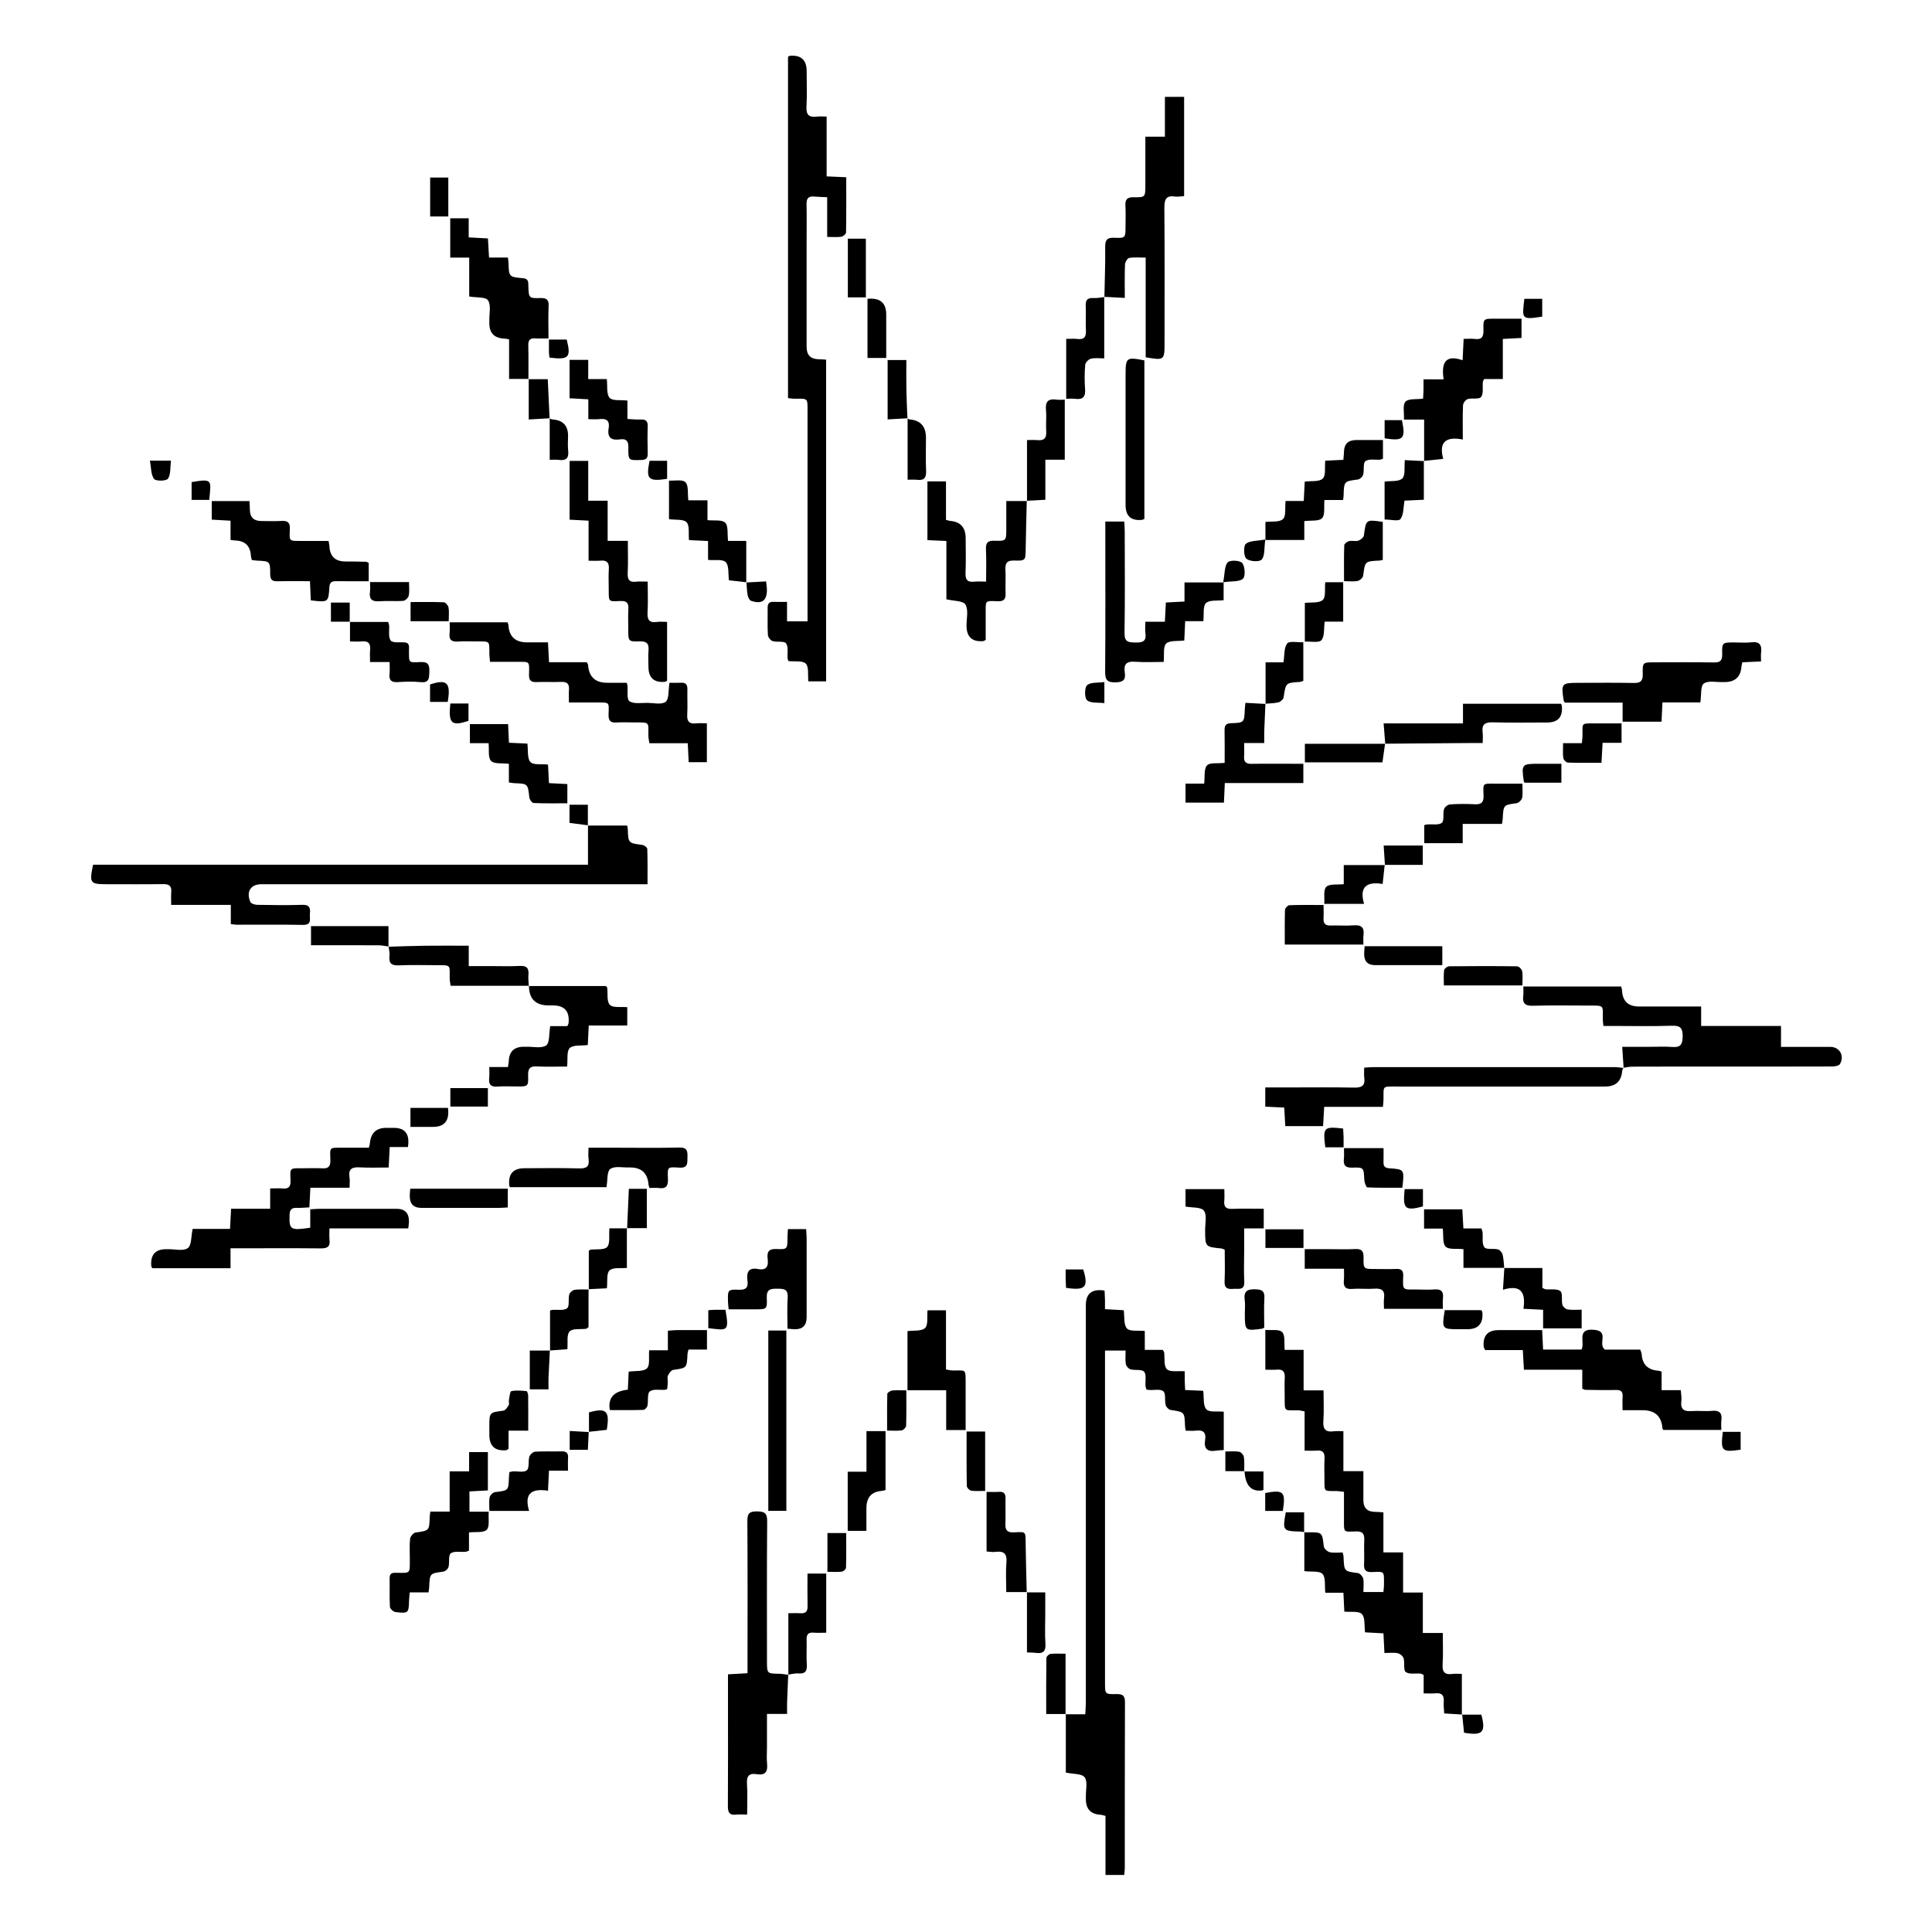 <svg width="800" height="800" viewBox="0 0 800 800" fill="none" xmlns="http://www.w3.org/2000/svg">
<path d="M441.221 709.845H449.399C449.484 707.948 449.625 706.338 449.625 704.715C449.625 649.937 449.625 595.16 449.625 540.397C449.625 535.598 452.21 533.596 457.379 534.391C457.436 535.583 457.521 536.848 457.549 538.112C457.577 539.305 457.549 540.483 457.549 542.093C460.261 542.251 462.761 542.395 465.318 542.538C465.685 545.24 465.233 548.559 466.631 550.082C467.888 551.448 471.222 550.83 474.033 551.131V558.949H481.42C481.801 559.523 482.013 559.71 482.041 559.911C482.366 562.34 481.83 565.659 483.186 566.952C484.57 568.274 487.79 567.599 490.573 567.815C490.573 569.295 490.559 570.574 490.573 571.867C490.601 573.031 490.672 574.195 490.742 575.574C493.369 575.689 495.771 575.804 498.228 575.905C498.596 578.707 498.101 582.026 499.514 583.564C500.757 584.915 504.104 584.282 506.732 584.555V600.434C505.559 600.52 504.528 600.52 503.511 600.692C500.008 601.253 498.398 599.945 499.019 596.223C499.514 593.278 498.299 592.028 495.333 592.387C493.963 592.559 492.55 592.415 490.982 592.415C490.855 591.553 490.7 591.007 490.686 590.447C490.502 584.627 490.502 584.699 484.753 583.837C483.948 583.722 482.889 582.63 482.677 581.782C482.183 579.885 482.818 577.083 481.731 576.106C480.558 575.057 477.945 575.675 475.968 575.56C475.615 575.545 475.276 575.474 474.739 575.416C474.612 574.928 474.372 574.396 474.329 573.835C474.174 571.824 474.781 569.165 473.75 567.987C472.776 566.881 470.035 567.527 468.171 567.024C467.352 566.809 466.335 565.717 466.193 564.883C465.883 563.159 466.095 561.334 466.095 559.236H457.563C457.563 560.587 457.563 561.88 457.563 563.159C457.563 607.762 457.563 652.38 457.563 696.984C457.563 701.453 457.563 701.582 462.295 701.482C464.795 701.438 465.826 702.042 465.826 704.844C465.727 727.807 465.77 750.77 465.755 773.732C465.755 774.551 465.6 775.356 465.501 776.376H457.761V751.934C456.857 751.718 456.32 751.502 455.769 751.459C451.683 751.239 449.639 749.103 449.639 745.05C449.639 744.691 449.639 744.332 449.639 743.973C449.568 741.228 450.458 737.765 449.145 735.954C448.001 734.374 444.385 734.647 441.334 733.986V709.73L441.221 709.845Z" fill="black"/>
<path d="M325.893 249.267V257.286H334.382V252.932C334.382 225.543 334.382 198.154 334.382 170.766C334.382 164.616 334.735 165.09 328.873 165.104C328.082 165.104 327.291 164.96 326.302 164.86V23.534C326.599 23.347 326.797 23.146 326.994 23.117C331.675 22.686 334.015 24.803 334.015 29.469C334.015 34.369 334.226 39.283 333.944 44.183C333.746 47.646 335.088 48.666 338.21 48.293C339.453 48.135 340.724 48.264 342.292 48.264V73.037C345.074 73.167 347.574 73.282 350.413 73.397C350.413 81.228 350.456 88.744 350.329 96.245C350.329 96.877 349.142 97.911 348.394 98.026C346.586 98.285 344.707 98.113 342.518 98.113V81.659C340.47 81.559 338.76 81.544 337.065 81.386C334.777 81.185 333.93 82.148 333.972 84.49C334.085 89.864 334 95.253 334 100.642C334 114.997 334 129.352 334 143.693C334 147.017 335.667 148.704 339.001 148.751C339.933 148.766 340.865 148.852 342.08 148.924V282.131H334.721C334.438 279.473 335.003 276.182 333.676 274.817C332.334 273.452 329.099 274.026 326.486 273.739C326.401 273.466 326.175 273.049 326.133 272.604C325.963 270.477 326.543 267.819 325.483 266.396C324.678 265.304 321.754 266.022 319.918 265.462C319.07 265.203 318.025 263.853 317.969 262.933C317.743 259.24 317.926 255.518 317.856 251.811C317.827 250.029 318.407 249.124 320.285 249.21C322.023 249.296 323.76 249.224 325.893 249.224V249.267Z" fill="black"/>
<path d="M243.403 341.837H259.703C259.76 342.153 259.915 342.713 259.943 343.274C260.155 349.137 260.155 349.093 265.932 349.855C266.723 349.956 268.009 350.904 268.023 351.493C268.192 356.235 268.122 360.977 268.122 366.136C266.13 366.136 264.633 366.136 263.122 366.136C211.524 366.136 159.912 366.136 108.314 366.136C103.822 366.136 101.83 369.154 103.667 373.464C103.963 374.169 105.517 374.657 106.506 374.671C112.735 374.786 118.964 374.873 125.193 374.671C128.131 374.571 128.597 375.965 128.328 378.336C128.102 380.333 129.388 383.049 125.447 382.977C116.28 382.805 107.113 382.92 97.946 382.905C97.268 382.905 96.576 382.747 95.573 382.632V374.7H70.883C70.883 372.66 70.784 371.022 70.911 369.412C71.109 366.912 70.092 366.064 67.648 366.093C59.894 366.208 52.125 366.136 44.371 366.136C37.252 366.136 36.955 365.734 38.537 358.06H243.474V341.75L243.417 341.851L243.403 341.837Z" fill="black"/>
<path d="M540.011 634.504C540.604 634.504 541.183 634.504 541.777 634.49C547.568 634.476 547.469 634.49 548.161 640.324C548.274 641.244 549.63 642.494 550.605 642.724C552.257 643.126 554.079 642.839 555.972 642.839C556.128 643.6 556.325 644.161 556.339 644.707C556.579 650.713 556.579 650.627 562.272 651.374C563.119 651.489 564.263 652.74 564.461 653.645C564.814 655.341 564.56 657.18 564.56 659.22H572.837C572.922 658.286 573.077 657.252 573.077 656.231C573.077 650.325 573.402 650.785 568.063 650.958C565.605 651.03 564.701 650.211 564.828 647.681C564.998 644.348 564.744 640.985 564.913 637.637C565.04 634.979 564.066 634.045 561.453 634.131C556.142 634.289 556.523 634.663 556.509 629.145C556.509 625.452 556.509 621.759 556.509 617.735C555.252 617.606 554.263 617.419 553.26 617.405C548.062 617.361 548.444 617.879 548.429 612.231C548.429 609.487 548.302 606.728 548.458 603.983C548.599 601.512 547.751 600.42 545.251 600.649C543.74 600.793 542.215 600.678 540.209 600.678V584.412C538.994 584.211 538.217 583.981 537.44 583.966C531.706 583.88 531.974 584.915 531.96 578.362C531.96 575.732 531.847 573.088 531.988 570.473C532.115 568.002 531.225 566.924 528.754 567.139C527.256 567.269 525.731 567.168 523.951 567.168V550.686C526.451 550.916 529.686 550.284 530.929 551.606C532.257 553 531.677 556.247 531.96 558.949H539.799V575.718H548.048C548.048 580.302 548.274 584.354 547.977 588.378C547.709 591.956 549.065 593.134 552.37 592.66C553.5 592.502 554.687 592.631 556.269 592.631V609.171H564.546C564.546 613.41 564.546 617.29 564.546 621.184C564.546 624.374 566.137 625.988 569.32 626.026C570.351 626.026 571.368 626.141 572.837 626.242V642.825H580.987V659.436H589.165V676.191H597.428C597.428 680.89 597.626 685.057 597.358 689.196C597.146 692.443 598.332 693.55 601.369 693.147C602.626 692.975 603.926 693.118 605.324 693.118V710.017L605.423 709.945C603.092 709.802 600.762 709.672 598.022 709.5C597.937 707.862 597.697 706.224 597.824 704.629C598.05 701.941 596.991 700.907 594.392 701.165C592.908 701.309 591.397 701.194 589.504 701.194V693.55C588.826 693.262 588.53 693.032 588.205 693.003C586.114 692.831 583.501 693.406 582.089 692.342C581.03 691.538 581.75 688.563 581.213 686.681C580.959 685.776 579.716 684.755 578.77 684.568C577.103 684.224 575.309 684.468 573.261 684.468C573.12 681.651 573.007 679.194 572.865 676.335C570.281 676.191 567.78 676.062 565.238 675.918C564.871 673.188 565.351 669.868 563.939 668.359C562.681 666.994 559.348 667.612 556.65 667.325C556.537 664.825 556.41 662.367 556.283 659.522H548.768C548.458 656.605 549.009 653.3 547.653 651.762C546.438 650.383 543.09 650.943 540.096 650.57V634.433L539.983 634.548L540.011 634.504Z" fill="black"/>
<path d="M169.078 508.654H136.421C136.421 510.364 136.28 511.873 136.45 513.339C136.803 516.285 135.489 516.96 132.82 516.931C121.774 516.816 110.728 516.888 99.683 516.888C98.412 516.888 97.154 516.888 95.46 516.888V525.136H63.043C62.888 524.792 62.662 524.49 62.633 524.159C62.276 519.561 64.338 517.262 68.82 517.262C69.06 517.262 69.286 517.262 69.526 517.262C72.337 517.219 75.84 518.167 77.761 516.816C79.371 515.681 79.117 511.844 79.767 508.87H95.248C95.389 506.068 95.53 503.524 95.686 500.521H111.873V492.1C113.822 492.1 115.432 491.986 117 492.129C119.401 492.345 120.404 491.497 120.305 488.925C120.093 483.421 119.853 483.752 125.461 483.752C128.158 483.752 130.87 483.637 133.568 483.78C136.054 483.924 136.859 482.89 136.803 480.432C136.676 474.871 136.111 475.259 141.888 475.245C145.504 475.245 149.12 475.245 152.736 475.245C152.947 474.397 153.117 473.952 153.159 473.506C153.498 469.186 155.754 467.025 159.925 467.025C160.984 467.025 162.044 467.025 163.103 467.025C167.821 467.025 169.756 469.674 168.909 474.972H161.366C161.225 477.875 161.097 480.432 160.942 483.436C156.804 483.436 152.834 483.608 148.88 483.378C145.8 483.206 144.176 483.982 144.727 487.473C144.925 488.752 144.755 490.074 144.755 491.813H128.526C128.37 494.658 128.243 497.101 128.102 499.946C126.294 500.033 124.585 500.219 122.876 500.148C120.799 500.061 119.994 500.837 119.91 503.036C119.698 509.2 120.22 509.603 128.469 508.367V500.751C129.995 500.665 131.238 500.536 132.481 500.536C143.06 500.521 153.64 500.536 164.205 500.536C167.746 500.536 169.455 502.384 169.332 506.082C169.304 506.786 169.191 507.476 169.05 508.669L169.078 508.654Z" fill="black"/>
<path d="M672.304 442.195C672.121 439.479 671.951 436.778 671.725 433.473H682.629C685.92 433.473 689.226 433.286 692.503 433.53C695.737 433.774 696.684 432.639 696.754 429.32C696.825 425.684 695.822 424.607 692.206 424.736C684.098 425.023 675.977 424.822 667.869 424.822C666.612 424.822 665.355 424.822 663.956 424.822C663.829 423.716 663.688 423.026 663.688 422.336C663.66 416.042 664.521 416.387 657.77 416.387C650.128 416.387 642.487 416.229 634.845 416.459C631.596 416.559 630.311 415.554 630.749 412.263C630.904 411.113 630.777 409.906 630.777 408.498H671.301C671.414 409.03 671.626 409.605 671.654 410.165C671.871 414.562 674.202 416.761 678.646 416.761C687.093 416.761 695.54 416.761 704.41 416.761V424.836H737.476V433.487C740.103 433.487 742.293 433.487 744.482 433.487C748.945 433.487 753.423 433.487 757.886 433.487C761.7 433.487 763.875 437.123 761.898 440.586C761.46 441.347 759.709 441.606 758.55 441.606C741.389 441.663 724.213 441.649 707.051 441.649C696.698 441.649 686.358 441.635 676.005 441.678C674.748 441.678 673.491 441.979 672.234 442.138L672.318 442.209L672.304 442.195Z" fill="black"/>
<path d="M326.387 693.449C326.232 697.242 326.048 701.036 325.921 704.815C325.865 706.338 325.921 707.847 325.921 709.687H317.588C317.588 714.486 317.588 718.984 317.588 723.481C317.588 725.752 317.39 728.051 317.63 730.293C318.011 733.756 316.768 735.207 313.336 734.647C310.342 734.158 309.084 735.279 309.31 738.555C309.579 742.593 309.381 746.674 309.381 751.373C307.686 751.373 306.217 751.244 304.762 751.402C302.05 751.704 301.386 750.482 301.401 747.881C301.499 734 301.443 720.133 301.443 706.252C301.443 702.071 301.443 697.903 301.443 693.305C304.169 693.147 306.655 693.018 309.536 692.845C309.536 691.178 309.536 689.77 309.536 688.362C309.536 668.862 309.607 649.363 309.466 629.863C309.438 626.659 310.342 625.796 313.435 625.839C316.472 625.883 317.715 626.443 317.672 629.949C317.503 649.205 317.588 668.474 317.588 687.73C317.588 693.018 317.588 692.989 322.644 693.075C323.916 693.09 325.201 693.348 326.472 693.506L326.402 693.42L326.387 693.449Z" fill="black"/>
<path d="M457.309 123.001C457.436 116.089 457.733 109.177 457.634 102.279C457.591 99.276 458.481 98.342 461.405 98.457C466.038 98.644 466.052 98.457 466.052 93.816C466.052 90.942 466.193 88.068 466.01 85.208C465.854 82.579 466.73 81.63 469.4 81.673C474.259 81.76 474.259 81.616 474.273 76.587C474.273 70.034 474.273 63.481 474.273 56.598H482.366V40.116H490.319V81.199C489.076 81.271 487.79 81.573 486.59 81.386C482.861 80.826 482.112 82.55 482.14 86.056C482.296 104.708 482.211 123.374 482.211 142.026C482.211 149.182 482.084 149.283 474.4 147.946V106.677C471.886 106.677 469.668 106.447 467.564 106.806C466.829 106.935 465.883 108.53 465.84 109.479C465.657 113.876 465.756 118.287 465.756 123.36C462.69 123.202 459.964 123.058 457.238 122.914L457.309 123.001Z" fill="black"/>
<path d="M259.492 282.72C259.732 283.41 259.788 283.51 259.803 283.625C260.029 285.968 259.435 289.531 260.636 290.35C262.458 291.6 265.551 291.011 268.108 291.04C270.693 291.083 273.998 291.888 275.636 290.595C277.091 289.445 276.696 285.881 277.218 282.72C278.617 282.72 280.326 282.792 282.021 282.706C284.055 282.591 284.676 283.582 284.634 285.522C284.549 288.985 284.775 292.463 284.563 295.926C284.394 298.828 285.51 299.834 288.25 299.533C289.634 299.374 291.047 299.504 292.699 299.504V315.612H285.171C285.044 312.954 284.916 310.497 284.789 307.752H268.885C268.729 306.574 268.503 305.668 268.489 304.749C268.447 298.9 269.224 299.145 262.952 299.145C260.368 299.145 257.769 299.001 255.198 299.173C252.684 299.346 251.921 298.297 251.992 295.84C252.147 290.609 252.585 290.896 247.005 290.882C243.375 290.882 239.759 290.882 235.579 290.882C235.579 288.885 235.466 287.261 235.607 285.637C235.819 283.079 234.703 282.26 232.302 282.361C228.898 282.504 225.479 282.289 222.075 282.433C219.73 282.533 218.996 281.585 219.053 279.286C219.208 273.452 219.476 274.098 213.6 274.055C210.097 274.041 206.594 274.055 202.908 274.055C202.795 272.747 202.654 271.828 202.639 270.908C202.611 265.175 203.077 265.62 197.173 265.606C194.701 265.606 192.215 265.448 189.772 265.649C187.06 265.864 185.803 264.988 186.17 262.071C186.339 260.691 186.198 259.283 186.198 257.688H210.154C210.295 258.09 210.493 258.406 210.521 258.737C210.775 263.575 213.36 265.994 218.276 265.994C221.058 265.994 223.855 265.994 226.906 265.994C227.061 268.882 227.188 271.339 227.344 274.213H242.98C243.305 274.845 243.488 275.047 243.503 275.248C243.813 280.229 246.445 282.72 251.398 282.72C254.082 282.72 256.766 282.72 259.52 282.72H259.492Z" fill="black"/>
<path d="M672.218 442.137C672.049 442.568 671.752 442.971 671.724 443.416C671.366 447.746 669.017 449.911 664.676 449.911C635.889 449.911 607.089 449.911 578.302 449.911C572.243 449.911 572.935 449.466 572.878 455.199C572.878 456.133 572.737 457.067 572.638 458.332H548.315C548.16 461.091 548.019 463.534 547.863 466.307H532.213C532.072 463.821 531.931 461.364 531.775 458.619C529.12 458.49 526.606 458.375 523.922 458.245V450.285C527.382 450.285 530.645 450.285 533.894 450.285C542.821 450.285 551.762 450.17 560.689 450.357C563.824 450.414 565.378 449.624 564.912 446.189C564.743 444.925 564.884 443.631 564.884 442.08C566.423 441.993 567.553 441.878 568.697 441.878C601.961 441.878 635.211 441.878 668.475 441.878C669.761 441.878 671.032 442.094 672.331 442.223L672.261 442.151L672.218 442.137Z" fill="black"/>
<path d="M655.185 574.985V567.168H631.031C630.876 564.366 630.735 561.909 630.565 559.035H614.957C614.632 558.287 614.392 557.971 614.364 557.641C613.978 553.062 616.049 550.772 620.579 550.772C626.441 550.772 632.302 550.772 638.574 550.772C638.701 553.56 638.828 556.089 638.955 558.819H654.874C656.442 555.945 652.6 549.953 660.086 550.643C666.569 551.232 661.456 556.448 664.549 558.848H679.197C679.465 559.696 679.748 560.227 679.776 560.773C680.068 564.998 682.361 567.268 686.655 567.585C686.994 567.613 687.318 567.757 688.039 567.944V575.632H695.977C696.09 577.413 696.387 578.807 696.217 580.144C695.765 583.621 697.333 584.526 700.455 584.297C703.265 584.081 706.104 584.469 708.901 584.196C712.108 583.894 713.181 585.187 712.786 588.277C712.63 589.441 712.757 590.634 712.757 592.114H688.745C688.604 591.855 688.392 591.668 688.378 591.467C688.029 586.447 685.294 583.937 680.171 583.937C677.601 583.937 675.03 583.937 671.866 583.937C671.866 581.897 671.767 580.158 671.894 578.434C672.064 576.235 671.202 575.502 669.055 575.56C664.832 575.675 660.594 575.56 656.371 575.502C656.159 575.502 655.947 575.33 655.17 574.999L655.185 574.985Z" fill="black"/>
<path d="M704.083 290.868H688.377C688.25 293.612 688.137 296.069 688.009 298.843H671.893V290.939H648.008C647.627 290.379 647.514 290.293 647.499 290.192C646.369 282.993 646.567 282.749 653.672 282.749C661.314 282.749 668.955 282.648 676.597 282.806C679.365 282.864 680.297 281.93 680.227 279.099C680.114 274.271 680.255 274.256 684.93 274.256C693.165 274.256 701.4 274.17 709.62 274.299C712.149 274.342 713.194 273.725 713.123 270.922C713.01 266.022 713.166 266.022 718.166 266.022C720.511 266.022 722.898 266.238 725.214 265.965C728.647 265.563 729.621 267.114 729.226 270.261C729.098 271.31 729.212 272.388 729.212 273.883C726.485 274.012 723.985 274.127 721.471 274.242C721.302 274.989 721.146 275.435 721.118 275.894C720.826 280.253 718.486 282.433 714.098 282.433C713.858 282.433 713.632 282.433 713.392 282.433C710.694 282.533 707.36 281.7 705.524 283.022C704.098 284.042 704.55 287.764 704.083 290.868Z" fill="black"/>
<path d="M218.925 156.899H210.803V140.517C209.871 140.359 209.32 140.215 208.769 140.187C204.673 140.024 202.625 137.907 202.625 133.835C202.625 133.476 202.625 133.117 202.625 132.758C202.554 129.898 203.416 126.392 202.088 124.38C201.085 122.871 197.271 123.288 194.291 122.771V106.662H186.438V90.381H194.079V98.299C196.904 98.457 199.319 98.586 202.045 98.73C202.187 101.331 202.328 103.774 202.497 106.648H210.308C210.436 107.625 210.549 108.2 210.563 108.76C210.732 114.58 210.718 114.695 216.566 115.198C218.896 115.399 218.741 116.822 218.783 118.402C218.939 123.403 218.953 123.532 223.685 123.417C226.199 123.345 227.315 123.949 227.173 126.765C226.962 131.033 227.117 135.33 227.117 140.144C225.069 140.144 223.346 140.23 221.637 140.115C219.518 139.971 218.699 140.805 218.755 143.003C218.868 147.659 218.812 152.329 218.812 156.999L218.925 156.884V156.899Z" fill="black"/>
<path d="M474.287 257.444H482.352C482.494 254.685 482.621 252.228 482.762 249.483C485.361 249.354 487.762 249.224 490.474 249.081V241.177H506.675V248.52C504.133 248.851 500.884 248.319 499.373 249.727C498.017 250.992 498.596 254.383 498.285 257.214H490.757C490.63 260.102 490.502 262.66 490.389 265.218C487.649 265.577 484.4 265.074 482.875 266.497C481.547 267.747 482.155 271.138 481.858 274.084C477.861 274.084 473.892 274.314 469.965 274.012C466.49 273.753 465.205 275.032 465.742 278.438C466.236 281.571 464.993 282.49 461.871 282.548C458.411 282.619 457.592 281.47 457.62 278.079C457.775 258.838 457.69 239.597 457.69 220.341C457.69 218.947 457.69 217.554 457.69 215.958H465.544C465.614 217.439 465.727 218.818 465.727 220.198C465.742 234.179 465.869 248.175 465.643 262.143C465.586 265.979 467.408 265.994 470.163 266.051C472.974 266.109 474.781 265.692 474.287 262.229C474.089 260.835 474.259 259.398 474.259 257.429L474.287 257.444Z" fill="black"/>
<path d="M589.701 190.941V173.74H581.339C581.495 170.909 580.732 167.633 581.975 166.325C583.303 164.946 586.509 165.449 589.278 165.075C589.334 163.882 589.419 162.632 589.447 161.368C589.475 160.074 589.447 158.781 589.447 157.086H597.767C596.848 150.806 598.035 146.509 605.634 149.168C605.789 145.848 605.917 143.291 606.058 140.33C607.753 140.33 609.264 140.172 610.733 140.359C613.643 140.733 614.335 139.368 614.264 136.652C614.151 131.967 614.293 131.967 618.827 131.967C622.457 131.967 626.073 131.967 630.028 131.967V139.942C627.641 140.072 625.239 140.187 622.287 140.345V156.956H614.533C614.264 157.56 614.038 157.861 614.01 158.192C613.812 160.304 614.363 162.977 613.29 164.385C612.456 165.463 609.561 164.716 607.71 165.262C606.877 165.506 605.846 166.914 605.804 167.82C605.606 172.332 605.719 176.858 605.719 182.003C599.193 180.695 595.563 182.649 597.611 190.006C594.56 190.323 592.06 190.596 589.546 190.854L589.645 190.955L589.701 190.941Z" fill="black"/>
<path d="M425.161 207.365C425.005 214.018 424.822 220.686 424.709 227.339C424.638 232.067 424.681 232.239 419.92 232.11C417.081 232.038 416.163 233.058 416.319 235.86C416.502 239.079 416.262 242.312 416.389 245.545C416.488 247.902 415.881 249.037 413.268 248.965C407.561 248.779 408.197 248.448 408.154 254.483C408.14 258.047 408.154 261.596 408.154 264.945C407.589 265.261 407.406 265.462 407.194 265.476C402.542 265.869 400.216 263.737 400.216 259.082C400.216 256.093 401.092 252.515 399.764 250.331C398.79 248.707 394.905 248.894 391.883 248.161V224.005C389.086 223.876 386.685 223.775 384.029 223.66V199.333H391.713V215.269C392.561 215.484 392.999 215.656 393.451 215.7C397.726 216.044 399.863 218.439 399.863 222.884C399.863 227.67 400.019 232.455 399.807 237.225C399.68 240.085 400.64 241.177 403.423 240.861C404.892 240.703 406.403 240.832 408.324 240.832C408.324 236.119 408.479 231.851 408.267 227.583C408.126 224.781 408.96 223.804 411.813 223.905C416.672 224.077 416.686 223.905 416.686 218.875C416.686 215.182 416.686 211.504 416.686 207.466H425.274L425.175 207.351L425.161 207.365Z" fill="black"/>
<path d="M95.46 223.589V215.614C92.763 215.456 90.361 215.326 87.678 215.168V207.48H103.3C103.37 208.817 103.455 209.981 103.469 211.145C103.507 214.201 105.084 215.733 108.201 215.743C111.026 215.743 113.851 215.858 116.662 215.714C118.992 215.585 120.108 216.26 120.024 218.89C119.854 224.336 119.374 223.963 125.207 223.991C128.809 223.991 132.425 223.991 136.055 223.991C136.225 225.069 136.38 225.644 136.408 226.219C136.615 230.395 138.828 232.489 143.047 232.498C145.872 232.498 148.683 232.541 151.508 232.613C151.833 232.613 152.143 232.857 152.666 233.073V240.674C148.16 240.674 143.753 240.703 139.346 240.66C137.623 240.646 136.521 240.876 136.394 243.103C136.013 249.469 135.914 249.454 128.696 248.592C128.597 246.236 128.484 243.793 128.357 240.66C123.88 240.66 119.473 240.588 115.08 240.689C112.961 240.746 111.888 240.315 111.888 237.772C111.888 232.369 111.746 232.369 106.52 232.153C105.828 232.124 105.15 231.995 104.289 231.895C104.147 231.262 103.935 230.716 103.893 230.156C103.658 226.056 101.492 223.939 97.396 223.804C96.93 223.79 96.478 223.704 95.489 223.589H95.46Z" fill="black"/>
<path d="M243.531 207.337H251.611V223.962H259.972C259.972 228.719 260.142 233.001 259.916 237.269C259.775 240.128 260.693 241.22 263.489 240.861C264.86 240.689 266.272 240.832 268.193 240.832C268.193 245.273 268.391 249.44 268.137 253.564C267.939 256.74 268.942 257.99 272.077 257.53C273.334 257.343 274.634 257.501 276.23 257.501V281.887C275.905 282.045 275.609 282.303 275.298 282.332C270.768 282.725 268.504 280.622 268.504 276.024C268.504 273.753 268.348 271.469 268.546 269.213C268.786 266.31 267.586 265.505 264.86 265.577C260.17 265.692 260.156 265.548 260.156 260.749C260.156 257.875 260.029 255.001 260.198 252.141C260.354 249.641 259.464 248.779 256.992 248.865C251.822 249.052 252.077 249.411 252.062 243.836C252.062 241.091 251.921 238.332 252.105 235.588C252.288 232.857 251.187 231.909 248.63 232.153C247.147 232.297 245.636 232.182 243.715 232.182V215.599C240.89 215.456 238.489 215.326 235.861 215.183V190.84H243.573V207.337H243.531Z" fill="black"/>
<path d="M178.174 625.911H186.197V609.257H194.248V601.282H202.017V617.146C199.517 617.275 197.017 617.419 194.39 617.563V625.969H202.37C202.158 628.828 202.836 632.119 201.565 633.427C200.237 634.792 197.003 634.217 194.192 634.548C194.192 635.913 194.192 637.192 194.192 638.471C194.192 639.663 194.192 640.841 194.192 642.092C193.584 642.293 193.175 642.537 192.737 642.566C190.646 642.738 188.033 642.149 186.621 643.212C185.562 644.017 186.225 646.977 185.717 648.874C185.505 649.679 184.347 650.699 183.513 650.8C177.962 651.533 177.962 651.461 177.722 657.194C177.694 657.769 177.581 658.358 177.454 659.364H169.685C169.558 660.715 169.417 661.634 169.389 662.568C169.247 667.986 169.163 668.158 163.739 667.512C162.877 667.411 161.507 666.161 161.465 665.371C161.224 661.448 161.422 657.482 161.337 653.544C161.281 651.145 162.806 651.231 164.388 651.26C170.067 651.36 169.685 651.576 169.699 645.785C169.699 642.911 169.516 640.022 169.812 637.192C169.911 636.214 171.168 634.72 172.058 634.591C177.736 633.772 177.75 633.887 177.934 628.211C177.948 627.621 178.061 627.032 178.188 625.883L178.174 625.911Z" fill="black"/>
<path d="M218.967 408.296H250.847C251.158 408.656 251.412 408.814 251.426 409.001C251.737 411.443 251.172 414.748 252.528 416.085C253.884 417.421 257.118 416.803 259.731 417.048V424.635H243.785C243.643 427.581 243.516 430.124 243.389 432.725C240.691 433.084 237.443 432.567 235.917 433.989C234.575 435.254 235.154 438.645 234.829 441.634C230.663 441.634 226.453 441.792 222.258 441.577C219.419 441.433 218.6 442.482 218.685 445.27C218.826 449.882 218.671 449.882 214.066 449.882C211.368 449.882 208.656 449.724 205.958 449.925C203.317 450.112 202.272 449.15 202.568 446.462C202.724 445.083 202.597 443.675 202.597 441.835H210.323C210.478 440.743 210.648 440.054 210.676 439.364C210.836 435.417 212.903 433.443 216.877 433.443C217.23 433.443 217.583 433.443 217.936 433.443C220.747 433.357 224.193 434.234 226.157 432.883C227.654 431.848 227.287 427.997 227.838 424.893H234.928C235.239 424.204 235.394 423.988 235.423 423.773C235.95 418.81 233.808 416.329 228.996 416.329C228.403 416.329 227.824 416.329 227.23 416.329C221.75 416.329 219.019 413.594 219.038 408.124L218.925 408.239L218.967 408.296Z" fill="black"/>
<path d="M268.927 491.9C268.673 491.066 268.574 490.836 268.546 490.606C268.188 485.816 265.655 483.421 260.946 483.421C260.833 483.421 260.706 483.421 260.593 483.421C257.91 483.522 254.59 482.717 252.726 484.039C251.271 485.074 251.638 488.738 251.13 491.583H211.213C211.043 491.325 210.93 491.239 210.916 491.138C210.304 486.204 212.399 483.738 217.202 483.738C224.73 483.738 232.245 483.594 239.773 483.809C242.81 483.896 244.18 483.091 243.714 479.843C243.516 478.464 243.686 477.041 243.686 475.245C247.57 475.245 251.073 475.245 254.576 475.245C263.503 475.245 272.444 475.389 281.371 475.173C284.563 475.101 284.733 476.696 284.662 479.125C284.591 481.453 285.015 483.694 281.413 483.493C276.399 483.22 276.357 482.947 276.583 488.163C276.71 491.167 275.763 492.331 272.825 491.943C271.582 491.77 270.297 491.914 268.941 491.914L268.927 491.9Z" fill="black"/>
<path d="M523.979 291.413C523.823 295.207 523.64 298.986 523.498 302.78C523.442 304.303 523.498 305.826 523.498 307.665H515.179C515.179 309.72 515.278 311.459 515.151 313.198C514.981 315.583 516.026 316.33 518.272 316.287C524.035 316.187 529.798 316.259 535.547 316.259C536.832 316.259 538.118 316.259 539.686 316.259V324.248H507.17C507.043 327.122 506.93 329.579 506.803 332.353H490.898V324.478H498.625C498.964 321.604 498.455 318.457 499.769 316.963C500.913 315.655 504.119 316.23 507.1 315.885C507.1 311.517 507.156 307.033 507.071 302.564C507.029 300.567 507.424 299.532 509.727 299.46C515.25 299.302 515.235 299.187 515.461 293.382C515.49 292.807 515.574 292.218 515.702 291.025C518.541 291.183 521.281 291.342 524.021 291.485L523.95 291.399L523.979 291.413Z" fill="black"/>
<path d="M301.71 542.151C301.597 540.8 301.456 539.88 301.442 538.946C301.329 534.075 301.343 533.874 306.117 534.06C309.097 534.175 309.874 532.882 309.507 530.267C309.012 526.732 310.029 524.72 313.956 525.482C317.473 526.157 318.264 524.246 317.869 521.214C317.516 518.455 318.278 517.047 321.442 517.19C326.047 517.392 326.047 517.19 326.089 512.621C326.089 511.457 326.188 510.293 326.259 508.957H333.801C333.872 510.25 333.999 511.514 334.013 512.779C334.027 523.657 334.013 534.549 334.013 545.427C334.013 548.828 332.342 550.49 328.999 550.413C328.194 550.399 327.403 550.284 326.089 550.183C326.089 545.815 325.863 541.533 326.16 537.294C326.414 533.601 324.394 533.658 321.824 533.629C319.126 533.586 317.346 533.83 317.501 537.394C317.713 542.136 317.487 542.151 312.727 542.165C309.111 542.165 305.481 542.165 301.724 542.165L301.71 542.151Z" fill="black"/>
<path d="M540.25 199.419C542.934 199.074 546.196 199.591 547.722 198.183C549.064 196.947 548.47 193.542 548.753 190.768C551.182 190.653 553.584 190.538 556.253 190.409C556.352 189.216 556.493 188.182 556.507 187.147C556.555 183.861 558.24 182.218 561.564 182.218C565.18 182.218 568.796 182.218 572.652 182.218V189.935C572.172 190.107 571.847 190.308 571.522 190.337C569.432 190.481 566.819 189.892 565.392 190.955C564.319 191.745 564.968 194.706 564.446 196.602C564.22 197.421 563.09 198.456 562.256 198.557C556.536 199.304 556.536 199.232 556.352 205.21C556.338 205.684 556.253 206.158 556.154 207.035H548.414C548.146 209.88 548.767 213.156 547.453 214.55C546.154 215.93 542.905 215.412 540.08 215.786V223.589H523.992V216.131C526.492 215.815 529.755 216.346 531.252 214.938C532.608 213.674 532.015 210.268 532.326 207.437H539.854C540.01 204.549 540.137 202.005 540.264 199.404L540.25 199.419Z" fill="black"/>
<path d="M384.087 542.567H391.715V567.067C392.816 567.24 393.607 567.47 394.384 567.484C400.034 567.599 399.85 566.406 399.85 573.088C399.85 579.382 399.85 585.69 399.85 592.157H391.799V575.675H375.768V551.189C378.324 550.829 381.573 551.318 383.07 549.895C384.398 548.631 383.805 545.24 384.073 542.581L384.087 542.567Z" fill="black"/>
<path d="M573.6 307.996C573.388 305.338 573.176 302.665 572.922 299.532H605.79V291.414H646.357C646.512 291.73 646.682 291.931 646.71 292.146C647.218 296.821 645.203 299.164 640.664 299.173C633.136 299.173 625.607 299.317 618.093 299.101C614.873 299.015 613.488 299.978 613.926 303.326C614.096 304.591 613.954 305.898 613.954 307.666C612.189 307.666 610.833 307.666 609.463 307.666C597.485 307.766 585.507 307.852 573.515 307.953L573.586 307.996H573.6Z" fill="black"/>
<path d="M318.137 550.944H325.609V625.609H318.137V550.944Z" fill="black"/>
<path d="M597.441 541.949H573.076C573.076 540.369 572.92 538.946 573.104 537.566C573.542 534.29 572.087 533.399 569.092 533.615C566.056 533.845 562.976 533.471 559.94 533.715C556.987 533.96 556.196 532.652 556.479 529.965C556.62 528.571 556.507 527.163 556.507 525.352H540.264V517.248C543.456 517.248 546.69 517.248 549.911 517.248C553.668 517.248 557.439 517.391 561.183 517.205C563.838 517.061 564.657 518.038 564.615 520.682C564.544 525.467 564.671 525.467 569.375 525.467C572.313 525.467 575.251 525.568 578.175 525.438C580.308 525.352 581.127 526.143 581.042 528.327C580.788 534.621 580.76 533.917 586.847 533.96C589.192 533.974 591.551 534.118 593.896 533.931C596.636 533.701 597.822 534.693 597.497 537.552C597.342 538.932 597.469 540.34 597.469 541.935L597.441 541.949Z" fill="black"/>
<path d="M507.114 517.463C506.351 517.19 506.04 516.989 505.701 516.96C499.02 516.299 499.048 516.299 499.02 509.301C499.02 506.556 499.839 503.065 498.512 501.312C497.339 499.76 493.695 500.133 490.898 499.616V492.402H506.972C506.972 493.997 507.1 495.636 506.944 497.245C506.718 499.731 507.65 500.651 510.136 500.564C514.444 500.406 518.767 500.521 523.287 500.521V508.654H515.179C515.179 512.003 515.179 515.049 515.179 518.11C515.179 522.291 515.009 526.487 515.221 530.654C515.419 534.577 512.764 533.5 510.73 533.686C508.441 533.888 506.916 533.543 507.071 530.511C507.297 526.128 507.128 521.731 507.128 517.463H507.114Z" fill="black"/>
<path d="M473.849 214.852C473.397 215.067 473.185 215.24 472.973 215.254C468.378 215.762 466.08 213.717 466.08 209.118C466.08 191.185 466.08 173.266 466.08 155.333C466.08 148.004 466.377 147.774 473.863 149.226V214.852H473.849Z" fill="black"/>
<path d="M202.286 307.737H194.574V299.834H210.394C210.507 302.277 210.62 304.734 210.747 307.551C213.346 307.665 215.846 307.78 218.389 307.91C218.742 310.669 218.233 313.988 219.632 315.526C220.86 316.891 224.208 316.287 226.92 316.589C227.047 319.046 227.174 321.503 227.316 324.277C229.816 324.406 232.217 324.521 234.929 324.665V332.626C230.254 332.626 225.592 332.726 220.945 332.511C220.295 332.482 219.279 331.045 219.18 330.168C218.558 324.521 218.629 324.521 212.866 324.291C212.301 324.262 211.736 324.148 210.719 324.004V316.273C207.866 315.914 204.645 316.445 203.332 315.066C202.004 313.701 202.597 310.424 202.315 307.723L202.286 307.737Z" fill="black"/>
<path d="M276.527 551.016C278.179 550.901 279.196 550.786 280.227 550.772C284.323 550.743 288.405 550.772 292.742 550.772V558.833H285.072C284.874 559.767 284.677 560.328 284.662 560.903C284.394 566.521 284.38 566.435 278.772 567.24C277.939 567.355 277.035 568.634 276.597 569.582C276.23 570.372 276.541 571.464 276.512 572.413C276.47 573.347 276.371 574.281 276.301 575.1C275.919 575.301 275.707 575.474 275.51 575.488C273.306 575.646 270.552 575.028 269.069 576.149C267.939 577.011 268.518 580.086 268.08 582.112C267.925 582.802 266.992 583.794 266.385 583.808C261.738 583.952 257.077 583.88 252.514 583.88C251.657 578.86 254.143 576.048 259.972 575.445C260.085 572.973 260.198 570.444 260.325 567.973C263.15 567.556 266.427 568.016 267.91 566.579C269.224 565.3 268.56 561.909 268.8 559.121H276.555V551.031L276.527 551.016Z" fill="black"/>
<path d="M243.614 173.568V165.348C240.931 165.205 238.515 165.061 235.846 164.917V149.024H243.572V156.971H251.27C251.595 159.859 251.044 163.164 252.414 164.716C253.615 166.096 256.962 165.521 259.801 165.866V173.482C261.892 173.582 263.601 173.798 265.296 173.712C267.386 173.597 268.276 174.329 268.206 176.557C268.079 180.25 268.107 183.957 268.206 187.665C268.248 189.59 267.683 190.395 265.621 190.467C260.239 190.653 260.098 190.74 260.197 185.294C260.253 182.563 259.307 181.557 256.736 181.931C253.233 182.448 251.355 181.299 252.033 177.333C252.541 174.373 251.27 173.18 248.332 173.539C246.962 173.712 245.549 173.568 243.628 173.568H243.614Z" fill="black"/>
<path d="M309.083 241.105C306.682 240.846 304.266 240.573 301.837 240.3C301.47 237.628 301.95 234.308 300.537 232.799C299.28 231.449 295.947 232.11 293.192 231.851V224.02C290.367 223.89 287.853 223.761 285.297 223.646C285.028 220.944 285.622 217.668 284.308 216.274C282.994 214.88 279.76 215.369 277.02 214.981V199.002C279.35 199.146 282.571 198.413 283.842 199.692C285.184 201.057 284.675 204.319 285.028 207.164H292.952V215.383C295.735 215.685 298.955 215.096 300.297 216.447C301.639 217.797 301.116 221.074 301.47 223.976H309.012V241.191L309.097 241.119L309.083 241.105Z" fill="black"/>
<path d="M219.08 408.182H186.593C186.438 407.032 186.212 406.141 186.212 405.25C186.155 399.473 187.017 399.646 180.703 399.66C175.548 399.66 170.392 399.488 165.251 399.732C162.214 399.876 160.886 398.999 161.282 395.766C161.437 394.53 161.056 393.208 160.914 391.929L160.844 392.016C165.872 391.872 170.886 391.671 175.915 391.613C181.861 391.541 187.822 391.599 194.094 391.599V400.034C197.145 400.034 199.885 400.034 202.625 400.034C206.848 400.034 211.072 400.192 215.281 399.976C218.134 399.833 219.052 400.939 218.812 403.684C218.671 405.207 218.897 406.773 218.967 408.311L219.08 408.196V408.182Z" fill="black"/>
<path d="M605.676 341.147V349.151H589.758V341.679C590.097 341.593 590.521 341.406 590.958 341.377C593.035 341.205 595.648 341.779 597.032 340.716C598.106 339.883 597.385 336.937 597.936 335.069C598.19 334.207 599.518 333.158 600.436 333.086C603.826 332.856 607.244 332.841 610.634 333.028C613.36 333.172 614.42 332.295 614.307 329.393C614.095 324.004 613.911 324.507 619.307 324.493C622.81 324.493 626.313 324.493 630.381 324.493C630.381 326.663 630.635 328.574 630.282 330.356C630.098 331.246 628.898 332.453 628.022 332.583C622.556 333.33 622.542 333.244 622.245 339.035C622.217 339.61 622.09 340.17 621.934 341.162H605.662L605.676 341.147Z" fill="black"/>
<path d="M425.259 659.249H416.671C416.671 655.082 416.403 651.044 416.742 647.064C417.067 643.256 415.598 642.135 412.152 642.609C411.036 642.767 409.877 642.508 408.521 642.437V617.764C410.329 617.764 412.039 617.85 413.734 617.735C415.782 617.606 416.403 618.583 416.361 620.508C416.29 623.971 416.46 627.435 416.318 630.898C416.205 633.427 416.912 634.619 419.652 634.519C424.991 634.332 424.624 633.8 424.709 639.749C424.793 646.288 424.991 652.826 425.146 659.364L425.259 659.249Z" fill="black"/>
<path d="M532.002 391.125C532.002 386.196 531.932 381.454 532.087 376.712C532.115 376.037 533.245 374.858 533.909 374.829C538.457 374.657 543.006 374.743 548.062 374.743C548.062 376.841 548.147 378.594 548.048 380.333C547.921 382.517 548.896 383.308 550.972 383.236C554.136 383.135 557.328 383.423 560.464 383.164C563.684 382.905 565.054 384.012 564.588 387.345C564.433 388.495 564.56 389.673 564.56 391.125H532.002Z" fill="black"/>
<path d="M144.812 257.544H160.759C160.915 258.148 161.084 258.579 161.127 259.01C161.282 261.137 160.717 263.795 161.762 265.203C162.582 266.295 165.421 265.879 167.37 265.979C169.813 266.108 169.333 267.933 169.347 269.385C169.376 274.558 169.008 274.4 174.15 274.141C177.285 273.983 177.893 275.291 177.78 278.093C177.681 280.679 177.865 282.835 174.192 282.461C171.042 282.145 167.836 282.246 164.672 282.447C162.031 282.605 161 281.656 161.296 278.969C161.466 277.475 161.324 275.952 161.324 274.141H153.231C153.231 272.244 153.104 270.621 153.259 269.04C153.513 266.338 152.383 265.333 149.799 265.591C148.315 265.735 146.804 265.62 144.925 265.62V257.429L144.812 257.544Z" fill="black"/>
<path d="M622.866 525.05H638.672V533.299C639.407 533.615 639.703 533.845 640.028 533.873C642.104 534.075 644.746 533.529 646.102 534.621C647.175 535.483 646.469 538.4 646.963 540.311C647.175 541.116 648.333 542.093 649.181 542.222C650.989 542.51 652.867 542.308 654.93 542.308V550.039H638.969V542.351C636.214 542.208 633.813 542.078 630.833 541.935C631.723 535.842 630.338 531.589 622.344 534.06C622.57 530.525 622.753 527.752 622.923 524.979L622.852 525.036L622.866 525.05Z" fill="black"/>
<path d="M358.788 592.588C360.61 592.588 361.769 592.588 362.927 592.588C364.085 592.588 365.243 592.588 366.684 592.588V616.988C366.034 617.146 365.596 617.318 365.144 617.347C360.888 617.653 358.76 620.048 358.76 624.532C358.76 627.592 358.76 630.668 358.76 633.901H351.02V609.4H358.788V592.588Z" fill="black"/>
<path d="M219.108 625.653H202.653C202.653 623.727 202.399 621.816 202.752 620.034C202.921 619.158 204.15 617.951 205.012 617.85C210.563 617.175 210.563 617.261 210.732 611.743C210.761 611.053 210.86 610.349 210.944 609.559C211.523 609.444 211.947 609.3 212.399 609.271C214.391 609.171 216.976 609.832 218.176 608.797C219.264 607.863 218.628 605.032 219.193 603.179C219.462 602.288 220.733 601.167 221.594 601.109C225.224 600.879 228.869 601.066 232.513 600.98C234.42 600.937 235.366 601.569 235.225 603.638C235.112 605.277 235.197 606.943 235.197 608.984H227.315C227.174 611.8 227.061 614.243 226.919 617.275C220.902 616.356 216.735 617.764 219.094 625.624L219.108 625.653Z" fill="black"/>
<path d="M425.261 207.466V182.218C426.603 182.218 428.086 182.103 429.527 182.247C432.196 182.505 433.411 181.571 433.213 178.654C433.016 175.694 433.397 172.677 433.114 169.716C432.775 166.138 434.216 164.989 437.507 165.477C438.524 165.621 439.584 165.506 440.897 165.506V190.366H432.86V206.948C429.993 207.106 427.563 207.236 425.162 207.365L425.261 207.48V207.466Z" fill="black"/>
<path d="M622.938 524.993H605.988V517.248C603.163 516.946 599.943 517.535 598.587 516.199C597.245 514.862 597.767 511.572 597.428 508.741H589.674V500.766H605.522C605.663 503.266 605.804 505.809 605.96 508.669H613.418C613.644 509.416 613.855 509.862 613.898 510.307C614.096 512.419 613.559 515.092 614.646 516.472C615.508 517.564 618.375 516.86 620.254 517.348C621.059 517.549 621.977 518.656 622.203 519.518C622.655 521.3 622.669 523.197 622.867 525.036L622.952 524.979L622.938 524.993Z" fill="black"/>
<path d="M326.443 693.535V668C328.11 668 329.833 667.914 331.528 668.015C333.661 668.144 334.452 667.224 334.395 665.069C334.297 660.672 334.367 656.275 334.367 651.576H342.122V676.076C340.257 676.076 338.52 676.191 336.811 676.047C334.607 675.86 333.929 676.866 334 678.979C334.099 682.442 333.845 685.919 334.085 689.354C334.282 692.299 333.124 693.147 330.441 692.932C329.113 692.831 327.729 693.248 326.387 693.435L326.457 693.521L326.443 693.535Z" fill="black"/>
<path d="M457.239 122.915V148.407C455.389 148.407 453.496 148.119 451.759 148.522C450.798 148.751 449.457 150.059 449.372 150.993C449.075 154.313 449.047 157.675 449.301 160.994C449.57 164.299 448.411 165.593 445.191 165.147C444.061 164.989 442.889 165.119 441.49 165.119V140.331C443.157 140.331 444.668 140.173 446.137 140.36C449.061 140.733 449.796 139.368 449.654 136.652C449.471 133.318 449.753 129.97 449.57 126.637C449.428 124.05 450.474 123.274 452.861 123.418C454.33 123.504 455.827 123.159 457.31 123.001L457.239 122.9V122.915Z" fill="black"/>
<path d="M169.898 492.23H210.267V499.975C209.038 500.033 207.781 500.162 206.538 500.162C195.86 500.176 185.196 500.162 174.517 500.162C171.212 500.162 169.597 498.462 169.672 495.061C169.687 494.242 169.785 493.437 169.884 492.23H169.898Z" fill="black"/>
<path d="M572.581 231.866C571.72 232.038 571.48 232.11 571.254 232.124C565.152 232.397 565.236 232.397 564.46 238.361C564.347 239.209 563.104 240.358 562.2 240.545C560.533 240.904 558.753 240.646 556.536 240.646C556.536 235.458 556.465 230.616 556.62 225.773C556.634 225.155 557.835 224.25 558.612 224.063C559.841 223.776 561.267 224.25 562.44 223.876C563.372 223.574 564.643 222.569 564.756 221.735C565.646 215.082 565.561 215.068 572.581 216.102V231.851V231.866Z" fill="black"/>
<path d="M556.507 475.417H572.892C572.892 477.444 572.949 479.312 572.878 481.165C572.807 482.947 573.499 483.637 575.322 483.766C581.551 484.183 581.551 484.255 580.675 491.813C575.901 491.813 571.042 491.9 566.197 491.67C565.703 491.641 564.982 489.658 564.926 488.566C564.686 483.508 564.756 483.321 559.954 483.493C557.044 483.594 556.182 482.473 556.479 479.757C556.62 478.478 556.507 477.156 556.507 475.432V475.417Z" fill="black"/>
<path d="M160.915 391.93C159.559 391.757 158.189 391.441 156.833 391.427C147.567 391.384 138.315 391.398 128.781 391.398V383.495H160.859C160.859 386.383 160.859 389.185 160.859 392.002L160.929 391.915L160.915 391.93Z" fill="black"/>
<path d="M218.756 592.415H210.591V599.916C209.984 600.29 209.8 600.491 209.603 600.506C204.96 600.917 202.634 598.791 202.625 594.125C202.625 593.048 202.625 591.97 202.625 590.907C202.625 584.8 202.625 584.886 208.43 584.124C209.264 584.009 210.097 582.759 210.648 581.854C210.959 581.336 210.606 580.431 210.733 579.741C210.987 578.434 211.156 576.178 211.721 576.048C213.727 575.617 215.888 575.847 217.979 576.02C218.275 576.048 218.699 577.184 218.699 577.816C218.756 582.457 218.727 587.099 218.727 592.401L218.756 592.415Z" fill="black"/>
<path d="M573.372 358.118C573.104 360.575 572.85 363.032 572.525 366.035C566.536 365.03 562.609 366.696 564.827 374.269H548.357C548.555 371.798 547.891 368.521 549.162 367.242C550.518 365.892 553.711 366.423 556.423 366.107V358.218H573.471L573.372 358.118Z" fill="black"/>
<path d="M524.049 291.5V274.27H531.451C531.931 271.282 531.634 268.206 532.99 266.453C533.88 265.304 537.157 266.051 539.671 265.936V281.958C539.233 282.073 538.697 282.332 538.146 282.375C532.34 282.763 532.411 282.763 531.521 288.755C531.408 289.545 530.278 290.58 529.459 290.796C527.693 291.241 525.815 291.227 523.979 291.399L524.049 291.485V291.5Z" fill="black"/>
<path d="M259.576 508.54V525.022C257.175 525.28 253.94 524.677 252.401 526.056C251.059 527.263 251.61 530.683 251.299 533.457C248.77 533.586 246.228 533.701 243.686 533.83L243.813 533.945V517.98C244.123 517.736 244.293 517.492 244.477 517.463C246.864 517.147 250.126 517.707 251.412 516.342C252.725 514.948 252.076 511.658 252.344 508.626H259.675L259.562 508.54H259.576Z" fill="black"/>
<path d="M227.768 559.236V542.682C227.909 542.639 228.319 542.423 228.757 542.395C230.833 542.222 233.46 542.797 234.83 541.719C235.89 540.886 235.226 537.954 235.706 536.058C235.918 535.239 237.034 534.233 237.853 534.103C239.802 533.802 241.822 533.974 243.814 533.96C243.814 533.96 243.687 533.845 243.701 533.845C243.701 539.162 243.701 544.493 243.701 549.508C243.122 549.953 242.952 550.183 242.768 550.212C240.395 550.528 237.147 549.967 235.861 551.333C234.562 552.712 235.183 555.988 234.943 558.676C232.486 558.848 230.084 559.035 227.697 559.207L227.782 559.265L227.768 559.236Z" fill="black"/>
<path d="M573.528 307.938C573.175 310.453 572.821 312.968 572.44 315.669H540.32V307.982C551.437 307.982 562.51 307.982 573.598 307.982L573.542 307.938H573.528Z" fill="black"/>
<path d="M647.245 307.737H654.999C655.112 306.573 655.268 305.668 655.282 304.763C655.367 299.345 654.364 299.547 660.367 299.532C663.983 299.532 667.613 299.532 671.455 299.532V307.594H663.601C663.446 310.424 663.305 312.968 663.135 315.856C658.276 315.856 653.714 315.928 649.166 315.77C648.502 315.741 647.443 314.62 647.33 313.888C647.061 312.034 647.245 310.123 647.245 307.737Z" fill="black"/>
<path d="M589.588 190.854V206.934C586.678 207.078 584.15 207.193 581.565 207.308C581.099 209.952 581.282 213.027 579.912 214.924C579.135 215.987 575.774 215.11 573.33 215.11V199.419C575.943 199.06 579.192 199.534 580.675 198.111C582.003 196.832 581.409 193.455 581.706 190.524C584.404 190.653 587.045 190.797 589.687 190.926L589.588 190.84V190.854Z" fill="black"/>
<path d="M556.169 257.415H548.527C548.132 260.231 548.556 263.422 547.185 265.074C546.168 266.295 542.835 265.548 540.307 265.678V249.655C542.976 249.31 546.225 249.828 547.75 248.405C549.078 247.169 548.471 243.764 548.753 241.077H556.183V257.401L556.169 257.415Z" fill="black"/>
<path d="M565.068 391.815H597.23V399.646H591.623C584.221 399.646 576.82 399.646 569.418 399.646C566.339 399.646 564.823 398.065 564.87 394.904C564.884 393.97 564.983 393.036 565.068 391.8V391.815Z" fill="black"/>
<path d="M630.394 408.038H597.879C597.879 405.854 597.709 403.741 597.978 401.701C598.063 401.069 599.334 400.12 600.082 400.12C609.461 400.005 618.84 400.005 628.219 400.134C628.954 400.134 630.168 401.342 630.295 402.132C630.606 403.957 630.394 405.868 630.394 408.038Z" fill="black"/>
<path d="M359.213 123.748C364.383 123.202 366.967 125.372 366.967 130.257C366.967 136.192 366.967 142.112 366.967 148.219H359.213V123.762V123.748Z" fill="black"/>
<path d="M375.838 173.194C373.169 173.352 370.499 173.496 367.547 173.668V149.082H375.301C375.301 153.263 375.245 157.402 375.316 161.54C375.386 165.449 375.598 169.372 375.753 173.28L375.838 173.194Z" fill="black"/>
<path d="M441.335 709.73H433.213C433.213 701.697 433.17 694.11 433.283 686.523C433.283 685.933 434.315 684.927 434.964 684.856C436.885 684.64 438.863 684.769 441.222 684.769C441.222 693.449 441.222 701.639 441.222 709.845L441.335 709.73Z" fill="black"/>
<path d="M425.146 659.364H432.816C432.816 662.583 432.816 665.5 432.816 668.417C432.816 672.469 432.604 676.536 432.887 680.559C433.127 683.864 431.828 684.841 428.861 684.425C427.731 684.267 426.559 684.295 425.245 684.238C425.245 675.774 425.245 667.512 425.245 659.249L425.146 659.364Z" fill="black"/>
<path d="M375.752 173.295C376.063 173.424 376.373 173.654 376.712 173.683C381.185 174.066 383.422 176.6 383.422 181.284C383.422 185.825 383.252 190.38 383.478 194.907C383.634 197.953 382.56 199.045 379.665 198.672C378.52 198.528 377.334 198.643 375.823 198.643C375.823 190.021 375.823 181.615 375.823 173.194L375.752 173.281V173.295Z" fill="black"/>
<path d="M358.534 123.13H351.076V98.831H358.534V123.13Z" fill="black"/>
<path d="M400.245 592.76H407.929V617.347C405.98 617.347 404.03 617.519 402.124 617.261C401.417 617.16 400.344 616.01 400.33 615.321C400.203 607.935 400.245 600.549 400.245 592.76Z" fill="black"/>
<path d="M375.288 575.732C375.288 580.905 375.358 585.647 375.203 590.389C375.175 591.065 374.115 592.171 373.409 592.286C371.587 592.559 369.708 592.372 367.335 592.372C367.335 587.098 367.279 582.141 367.42 577.183C367.434 576.68 368.649 575.876 369.369 575.79C371.093 575.588 372.872 575.718 375.288 575.718V575.732Z" fill="black"/>
<path d="M227.682 559.178C227.499 562.929 227.287 566.679 227.131 570.43C227.061 571.953 227.131 573.491 227.131 575.287H219.377V559.222C222.244 559.222 225.013 559.222 227.781 559.222L227.711 559.164L227.682 559.178Z" fill="black"/>
<path d="M259.675 508.626C259.915 503.223 260.141 497.82 260.395 492.259H267.839V508.554C265.085 508.554 262.331 508.554 259.576 508.554L259.675 508.626Z" fill="black"/>
<path d="M218.812 157.014H226.821C227.076 162.546 227.316 167.921 227.57 173.281L227.641 173.194C224.971 173.352 222.301 173.511 218.94 173.697C218.94 167.806 218.94 162.345 218.94 156.885L218.812 157V157.014Z" fill="black"/>
<path d="M523.484 549.738C522.919 550.068 522.82 550.154 522.721 550.169C515.517 551.175 515.461 551.132 515.461 543.789C515.461 541.992 515.673 540.168 515.418 538.414C514.868 534.635 516.478 533.73 519.953 533.874C522.679 533.989 523.71 534.678 523.554 537.552C523.328 541.59 523.498 545.642 523.498 549.723L523.484 549.738Z" fill="black"/>
<path d="M185.634 73.512V89.635H178.119V73.512H185.634Z" fill="black"/>
<path d="M227.555 173.281C227.993 173.424 228.416 173.669 228.854 173.697C233.101 173.985 235.224 176.241 235.224 180.465C235.224 182.492 235.027 184.532 235.267 186.529C235.648 189.763 234.349 190.855 231.312 190.424C230.182 190.266 229.01 190.395 227.625 190.395C227.625 184.46 227.625 178.827 227.625 173.194L227.555 173.281Z" fill="black"/>
<path d="M539.741 516.745H523.992V509.028H539.741V516.745Z" fill="black"/>
<path d="M342.616 650.872V634.792H350.398C350.398 639.606 350.455 644.42 350.314 649.219C350.3 649.78 349.212 650.714 348.534 650.785C346.712 651.001 344.847 650.857 342.602 650.857L342.616 650.872Z" fill="black"/>
<path d="M153.231 241.019H169.362C169.362 242.959 169.616 244.856 169.249 246.638C169.079 247.514 167.822 248.736 166.989 248.793C163.726 249.052 160.421 248.707 157.158 248.965C154.079 249.195 152.765 248.175 153.203 244.971C153.359 243.821 153.231 242.628 153.231 241.019Z" fill="black"/>
<path d="M573.472 358.233C573.302 355.646 573.133 353.06 572.949 350.114H589.136V358.118C583.839 358.118 578.599 358.118 573.373 358.118L573.472 358.233Z" fill="black"/>
<path d="M185.492 458.749C186.18 463.998 184.108 466.623 179.277 466.623C176.255 466.623 173.246 466.623 169.955 466.623V458.749H185.492Z" fill="black"/>
<path d="M598.246 542.51H613.346C613.572 542.883 613.784 543.085 613.798 543.286C614.259 548.028 612.188 550.399 607.583 550.399C606.411 550.399 605.238 550.399 604.066 550.399C597.074 550.399 596.989 550.298 598.246 542.51Z" fill="black"/>
<path d="M185.803 257.228H170.012V249.296C174.701 249.296 179.235 249.196 183.769 249.397C184.476 249.425 185.563 250.69 185.719 251.523C186.029 253.233 185.803 255.058 185.803 257.243V257.228Z" fill="black"/>
<path d="M631.369 324.09C631.143 323.846 631.016 323.76 631.002 323.674C629.928 316.474 630.098 316.259 637.188 316.259C640.211 316.259 643.234 316.259 646.539 316.259V324.09H631.369Z" fill="black"/>
<path d="M202.018 458.203H186.48V450.558H202.018V458.203Z" fill="black"/>
<path d="M523.935 223.387C523.413 227.023 523.808 230.155 522.452 231.693C521.492 232.785 517.509 232.526 516.096 231.348C514.98 230.414 514.825 226.117 515.856 225.212C517.452 223.818 520.404 224.063 523.935 223.387Z" fill="black"/>
<path d="M506.506 241.076C507.198 237.484 506.972 234.466 508.356 232.871C509.26 231.822 513.498 232.009 514.388 233.144C515.532 234.596 515.772 238.662 514.698 239.625C513.173 241.005 510.079 240.573 506.506 241.091V241.076Z" fill="black"/>
<path d="M605.366 709.989H613.389C615.338 717.331 613.968 718.812 606.227 717.475C605.973 714.989 605.719 712.446 605.45 709.902L605.352 709.974L605.366 709.989Z" fill="black"/>
<path d="M243.884 592.976V584.843C251.074 582.802 252.585 584.239 251.243 592.056C248.785 592.329 246.285 592.617 243.785 592.89L243.884 592.991V592.976Z" fill="black"/>
<path d="M515.335 609.171H507.396V601.038C509.303 601.038 511.253 600.822 513.117 601.138C513.88 601.267 514.925 602.446 515.052 603.265C515.349 605.234 515.193 607.274 515.208 609.286L515.335 609.171Z" fill="black"/>
<path d="M540.124 634.389C539.545 634.317 538.965 634.202 538.386 634.188C531.197 634.016 531.027 633.8 532.412 626.213H540.011C540.011 629.101 540.011 631.803 540.011 634.504L540.124 634.389Z" fill="black"/>
<path d="M441.265 525.654H448.553C450.799 533.026 449.485 534.477 441.42 533.27C441.363 532.106 441.293 530.856 441.265 529.591C441.236 528.413 441.265 527.235 441.265 525.64V525.654Z" fill="black"/>
<path d="M243.46 341.736C240.988 341.42 238.516 341.09 235.818 340.745V333.229H243.418C243.418 336.218 243.418 339.02 243.418 341.823L243.474 341.736H243.46Z" fill="black"/>
<path d="M308.998 241.192C311.668 241.048 314.337 240.904 317.219 240.746C317.36 242.025 317.529 242.945 317.558 243.864C317.671 248.721 315.552 250.359 310.947 248.764C310.283 248.534 309.747 247.256 309.577 246.379C309.252 244.655 309.238 242.873 309.097 241.12L308.998 241.206V241.192Z" fill="black"/>
<path d="M638.601 123.733V131.105C629.773 132.528 630.268 131.938 631.2 123.733H638.601Z" fill="black"/>
<path d="M515.207 609.3H523.173V616.902C522.947 617.017 522.849 617.103 522.75 617.131C518.145 617.812 515.673 615.163 515.334 609.185L515.207 609.314V609.3Z" fill="black"/>
<path d="M457.281 291.155C454.639 290.81 451.659 291.27 450.134 289.962C449.046 289.028 449.032 284.731 450.134 283.74C451.602 282.404 454.597 282.82 457.295 282.418V291.155H457.281Z" fill="black"/>
<path d="M62.055 190.739H70.784C70.445 193.426 70.77 196.329 69.569 198.197C68.919 199.203 64.569 199.318 63.792 198.312C62.464 196.588 62.634 193.671 62.069 190.739H62.055Z" fill="black"/>
<path d="M580.507 173.984C582.131 181.715 581.157 182.736 573.346 181.5V173.984H580.507Z" fill="black"/>
<path d="M268.969 190.797H276.243V198.283C268.404 199.462 267.415 198.442 268.969 190.797Z" fill="black"/>
<path d="M720.766 600.29C712.94 601.426 712.418 600.908 713.378 592.904H720.766V600.29Z" fill="black"/>
<path d="M185.393 290.652H178.076V283.424C185.068 281.082 186.763 282.706 185.393 290.652Z" fill="black"/>
<path d="M589.208 492.402V499.558C581.764 501.527 580.789 500.622 581.637 492.402H589.208Z" fill="black"/>
<path d="M144.925 257.429H137.029V249.512H144.812C144.812 252.343 144.812 254.943 144.812 257.544L144.925 257.429Z" fill="black"/>
<path d="M548.781 475.072C547.722 466.781 548.131 466.379 556.168 467.313C556.225 468.491 556.31 469.756 556.352 471.006C556.38 472.184 556.352 473.363 556.352 475.072H548.781Z" fill="black"/>
<path d="M293.277 542.538C294.294 542.467 295.099 542.366 295.905 542.352C297.416 542.323 298.927 542.352 300.396 542.352C302.006 551.52 301.23 550.916 293.291 549.953V542.553L293.277 542.538Z" fill="black"/>
<path d="M227.528 148.076C227.443 147.199 227.316 146.509 227.302 145.82C227.273 144.167 227.302 142.529 227.302 140.604H234.661C236.525 148.033 235.579 149.067 227.528 148.076Z" fill="black"/>
<path d="M531.183 625.639H523.895V618.238C531.522 616.744 532.468 617.706 531.183 625.639Z" fill="black"/>
<path d="M86.646 207.006H79.344V199.62C88.186 198.14 87.409 198.743 86.646 207.006Z" fill="black"/>
<path d="M186.467 291.299H193.995C193.995 293.828 193.995 296.156 193.995 298.469C186.975 300.84 185.591 299.605 186.467 291.299Z" fill="black"/>
<path d="M243.784 592.89C243.671 595.261 243.558 597.632 243.417 600.333H235.902V592.53C238.614 592.688 241.256 592.832 243.883 592.99L243.784 592.904V592.89Z" fill="black"/>
</svg>
